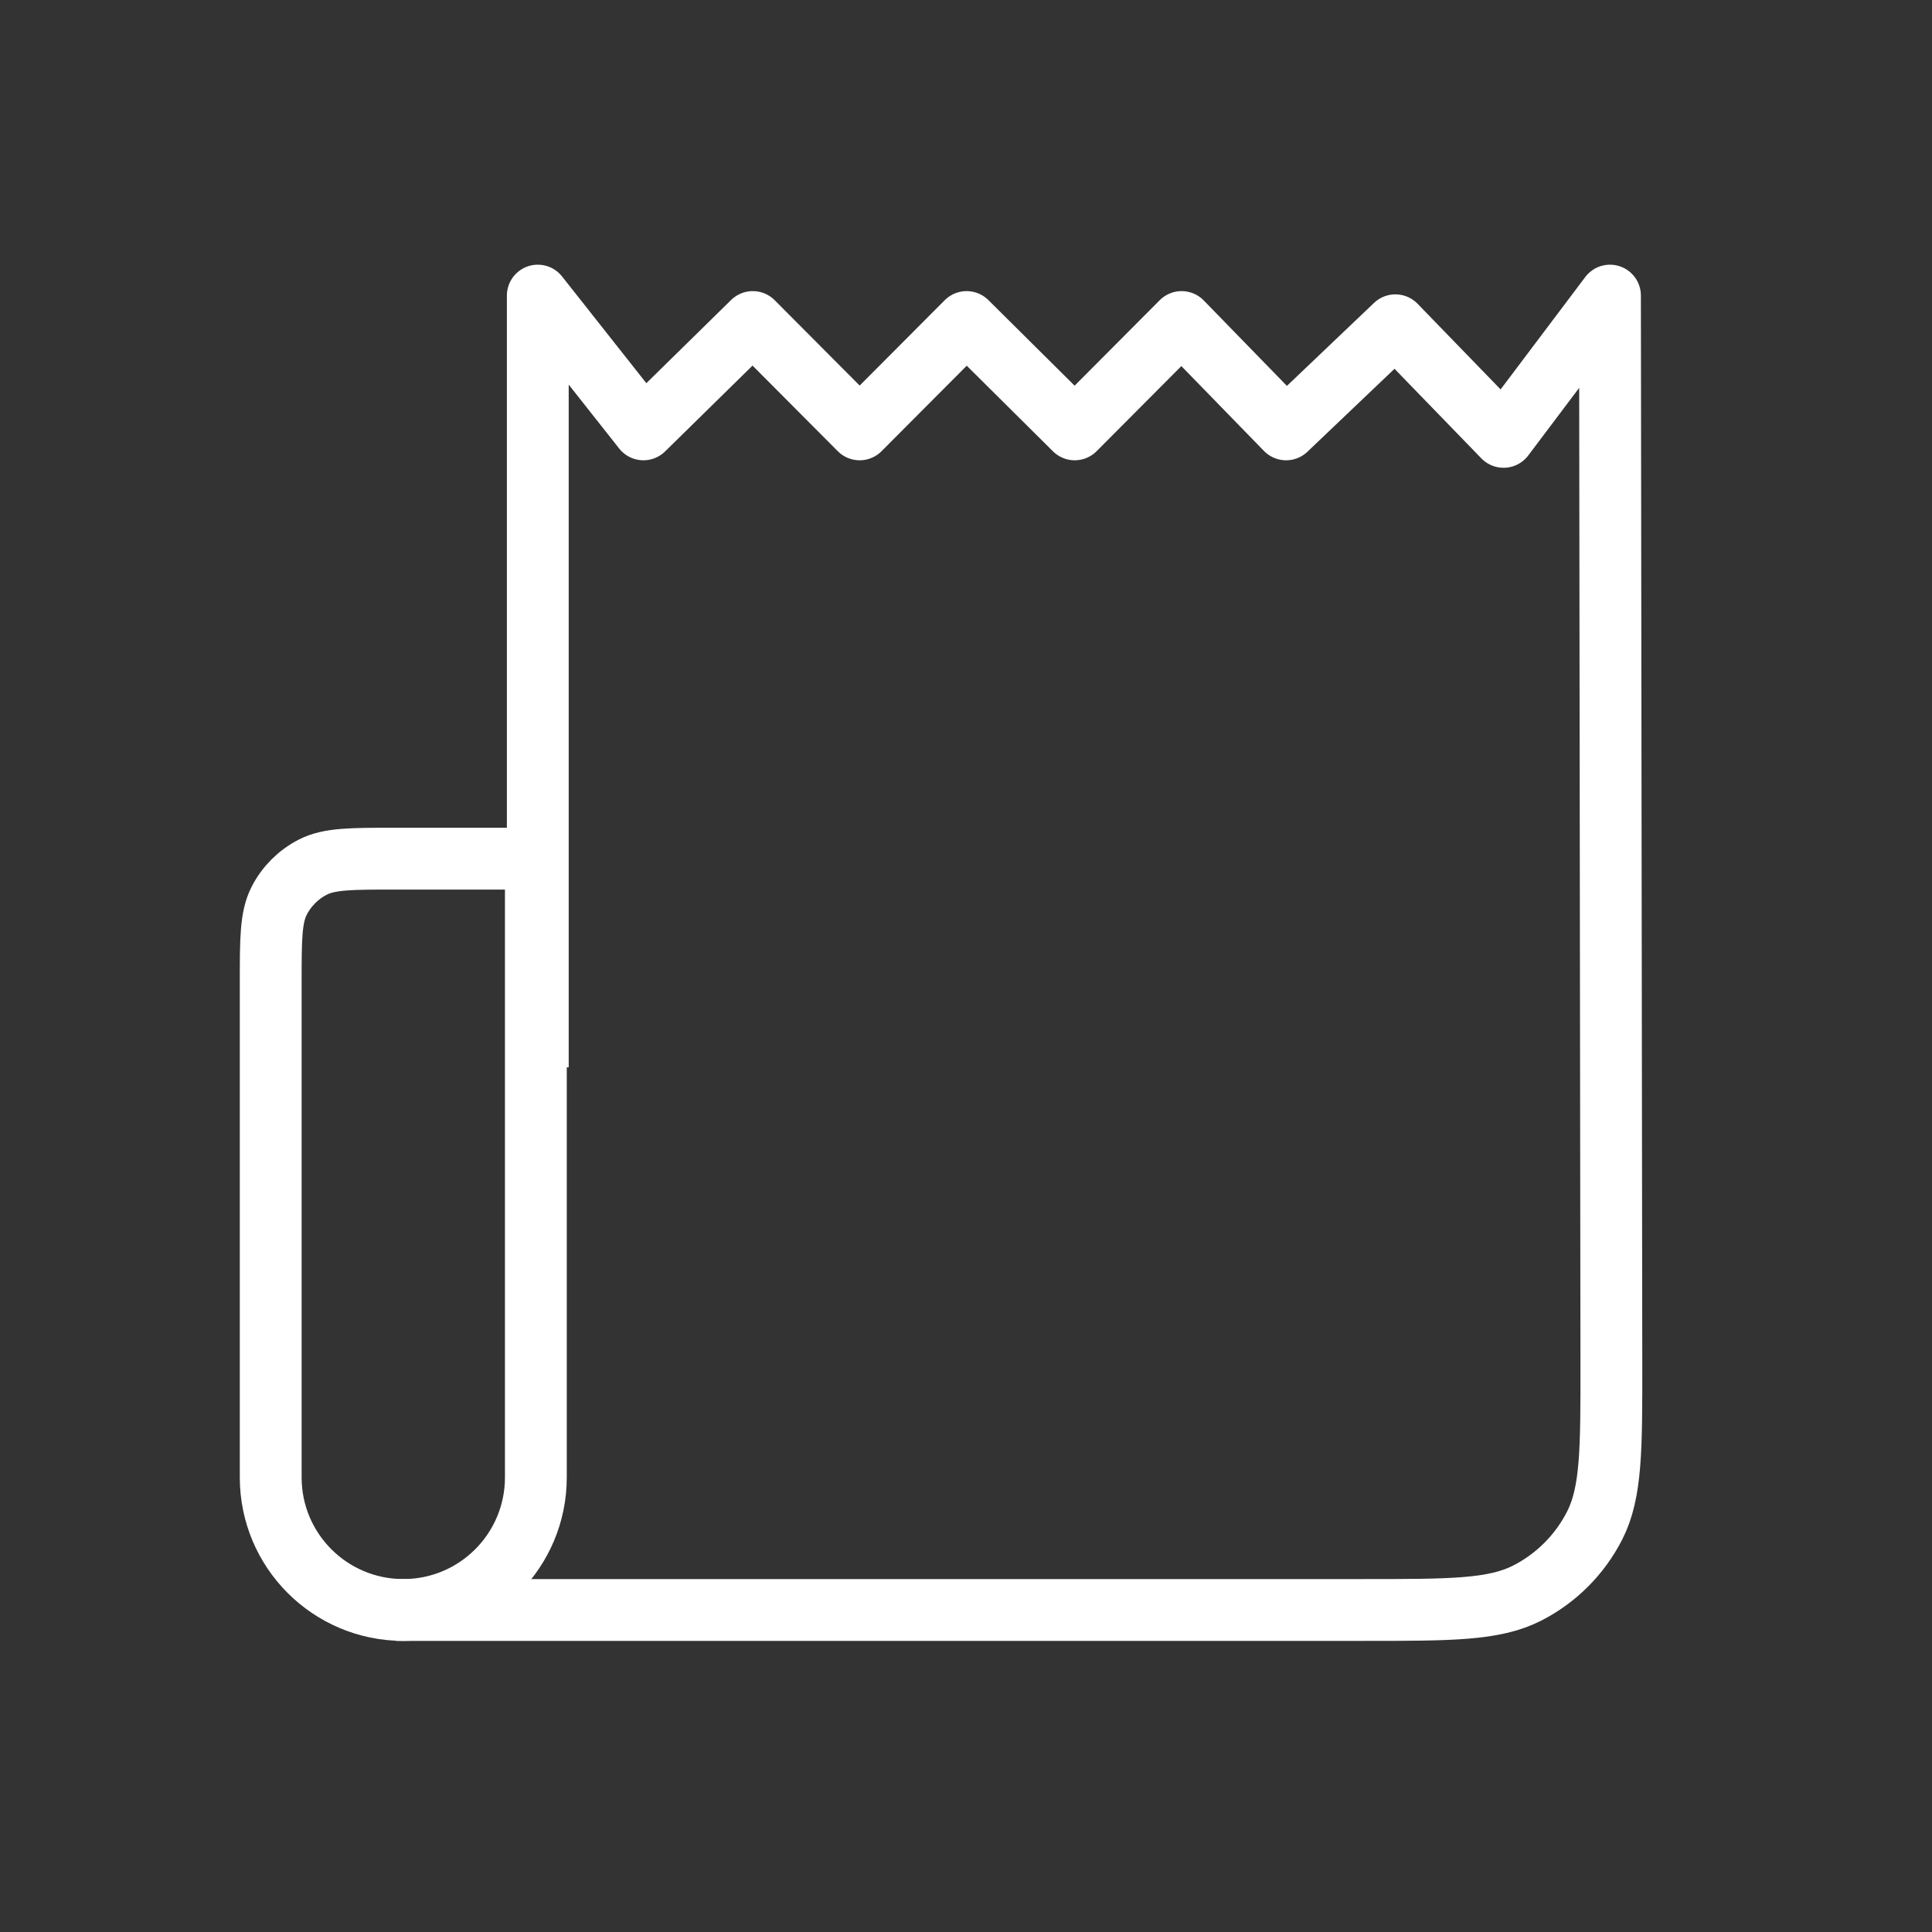<svg width="25" height="25" viewBox="0 0 25 25" fill="none" xmlns="http://www.w3.org/2000/svg">
<rect x="0" y="0" width="25" height="25" fill="#333333" stroke="none"/>
<path d="M6.959 13.811V3.825L8.326 5.556L9.741 4.167L11.124 5.556L12.508 4.167L13.907 5.556L15.29 4.167L16.642 5.556L18.056 4.209L19.456 5.653L20.833 3.825L20.851 17.629C20.852 18.751 20.853 19.311 20.635 19.74C20.443 20.117 20.137 20.423 19.761 20.615C19.332 20.833 18.772 20.833 17.651 20.833H5.126" stroke="white" stroke-width="0.8" stroke-linejoin="round"/>
<path d="M3.503 12.711C3.503 12.151 3.503 11.871 3.612 11.657C3.708 11.469 3.861 11.316 4.049 11.22C4.263 11.111 4.543 11.111 5.103 11.111H6.934V19.118C6.934 20.065 6.166 20.833 5.219 20.833V20.833C4.271 20.833 3.503 20.065 3.503 19.118V12.711Z" stroke="white" stroke-width="0.8"/>
</svg>
